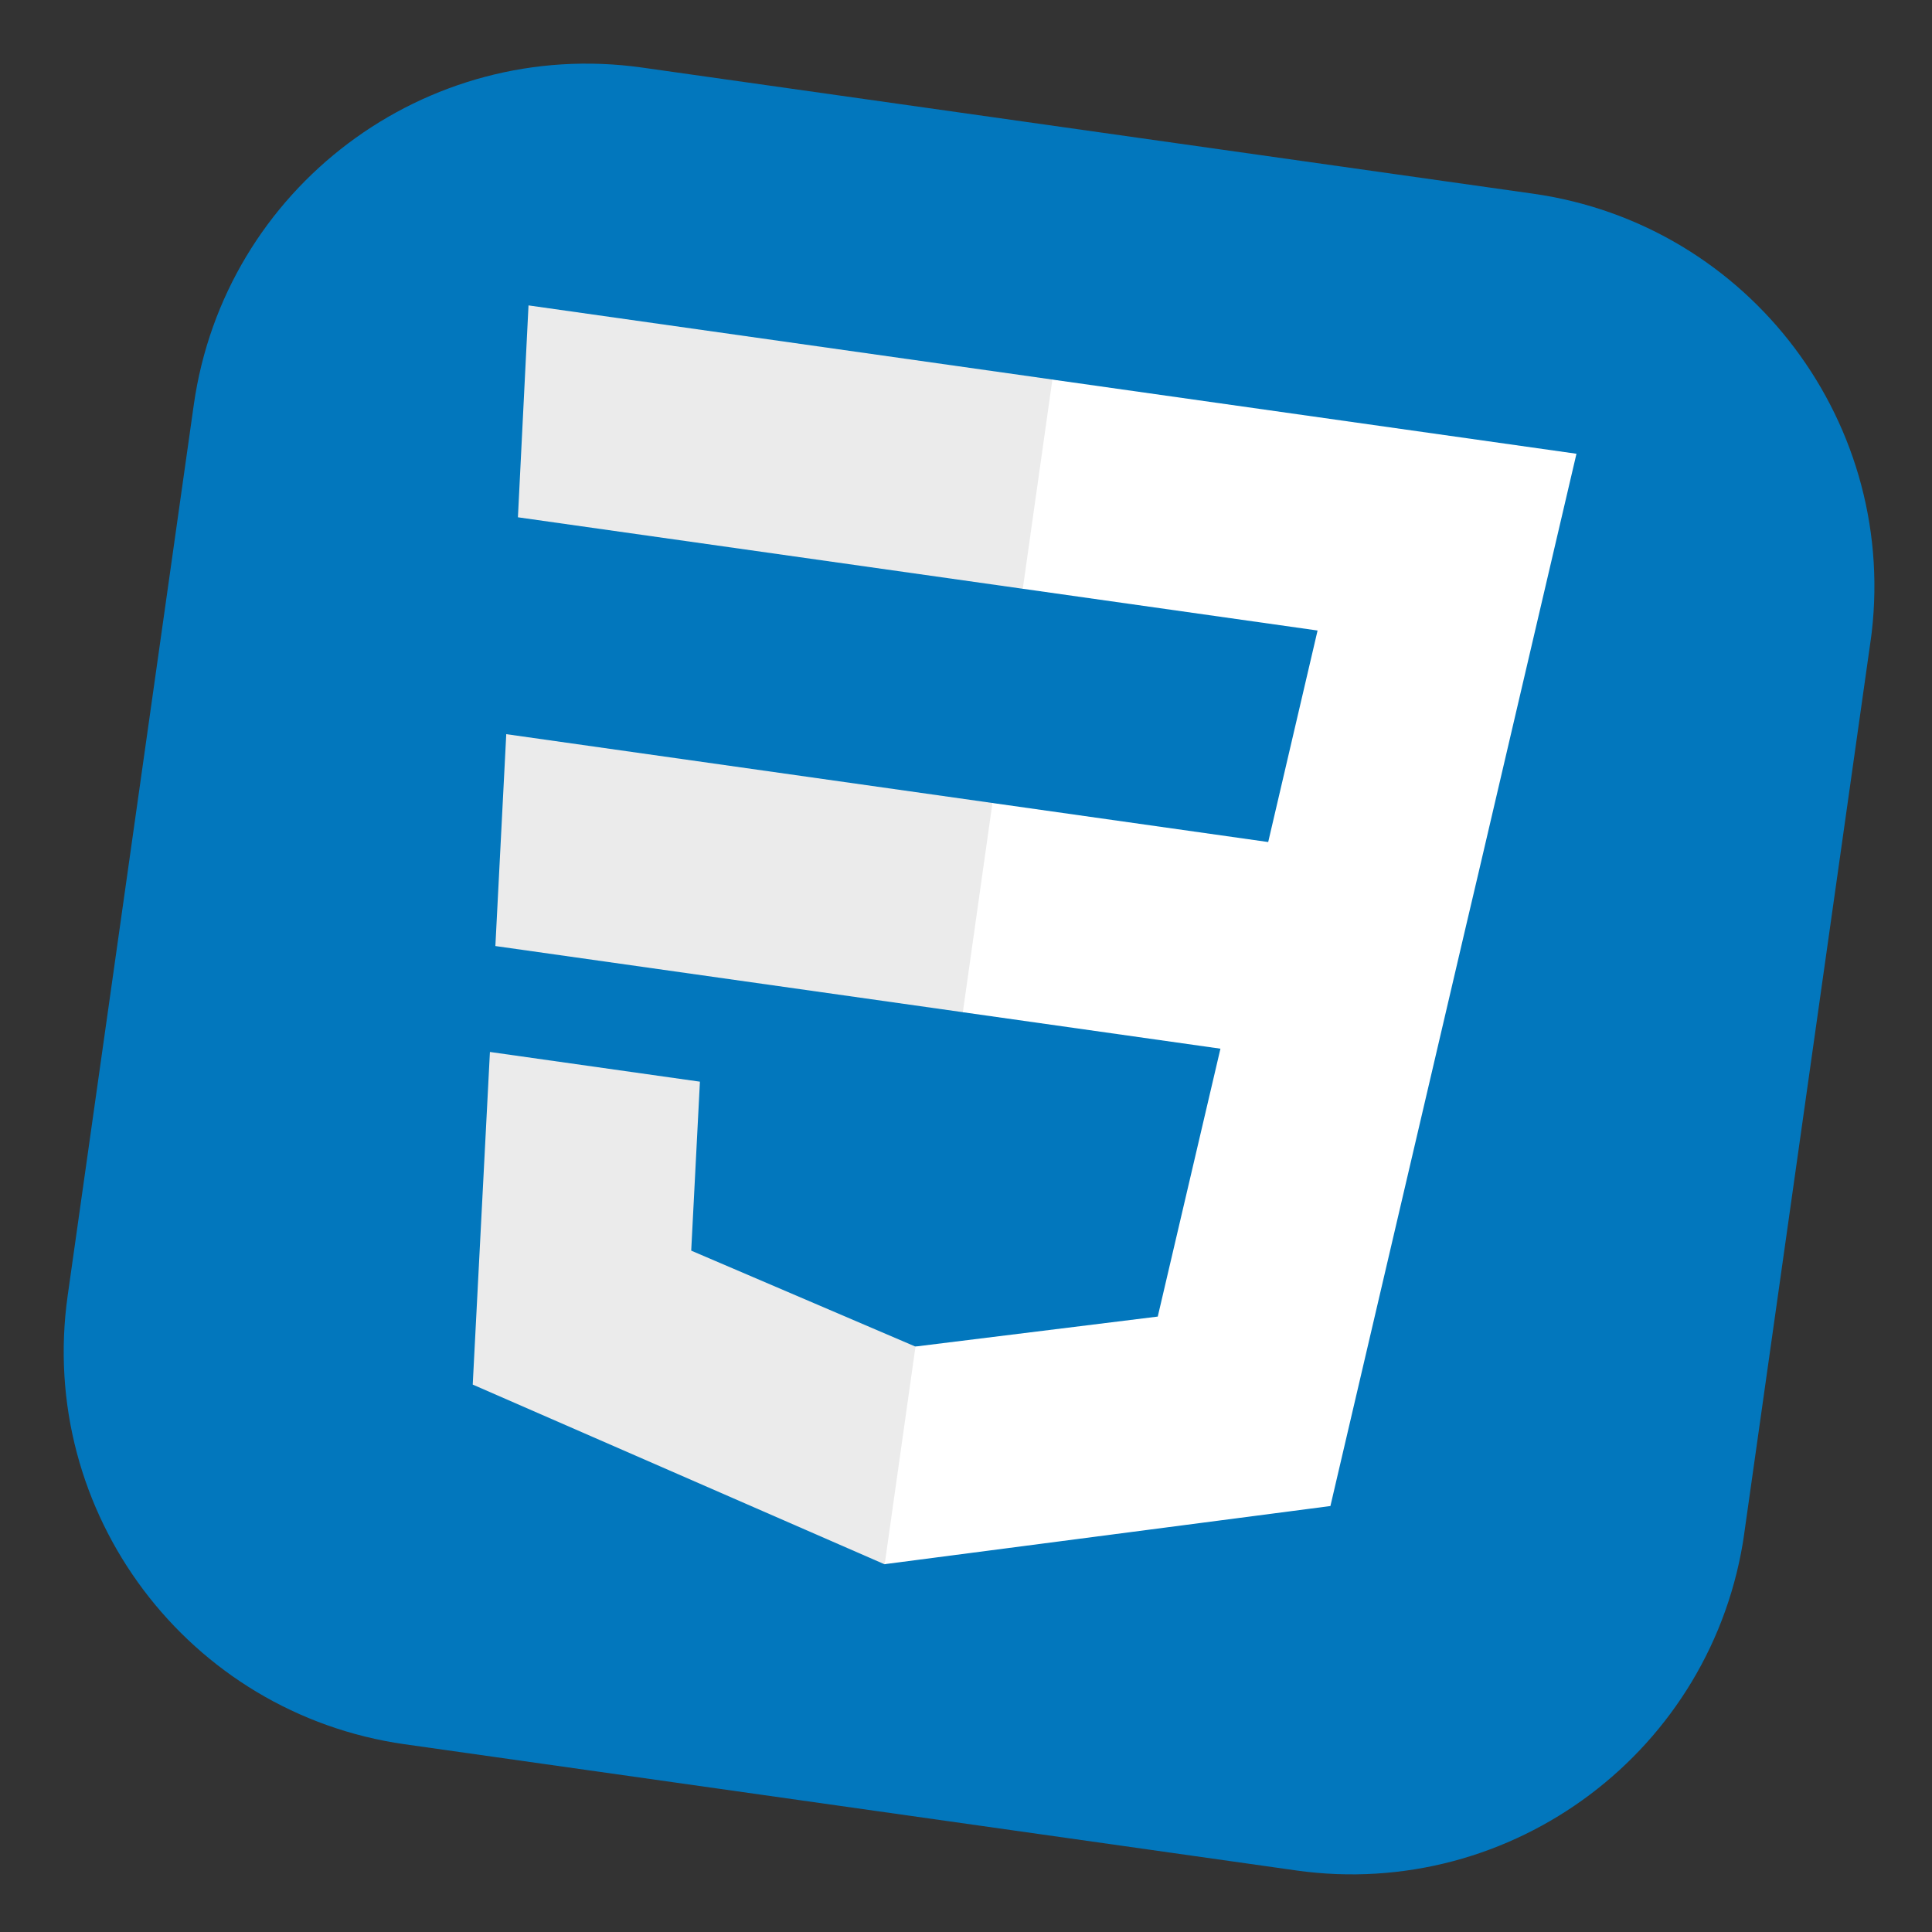 <svg width="79" height="79" viewBox="0 0 79 79" fill="none" xmlns="http://www.w3.org/2000/svg">
<rect x="0" y="0" width="79" height="79" fill="#333333" stroke="none"/>
<g clip-path="url(#clip0_1_27)">
<path d="M62.689 7.92L26.266 2.764C17.392 1.508 9.179 7.684 7.923 16.559L2.767 52.981C1.511 61.856 7.686 70.069 16.561 71.325L52.984 76.481C61.858 77.737 70.071 71.561 71.327 62.687L76.483 26.264C77.74 17.389 71.564 9.177 62.689 7.92Z" fill="#0277BD"/>
<path d="M20.701 30.02L20.256 38.684L39.4 41.393L40.611 32.839L20.701 30.02ZM43.061 15.524L21.611 12.488L21.178 21.152L41.85 24.079L43.061 15.524ZM36.206 63.956L37.465 55.056L37.427 55.06L28.264 51.139L28.62 44.23L20.033 43.015L19.33 56.616L36.165 63.962L36.206 63.956Z" fill="#EBEBEB"/>
<path d="M49.904 42.881L47.341 53.835L37.435 55.06L36.176 63.959L54.401 61.582L54.734 60.154L59.932 37.918L60.466 35.65L64.462 18.554L43.032 15.521L41.822 24.075L53.876 25.782L51.857 34.431L40.581 32.835L39.371 41.39L49.904 42.881Z" fill="white"/>
</g>
<defs>
<clipPath id="clip0_1_27">
<rect width="69.244" height="69.244" fill="white" transform="translate(10.195 0.489) rotate(8.057)"/>
</clipPath>
</defs>
</svg>
